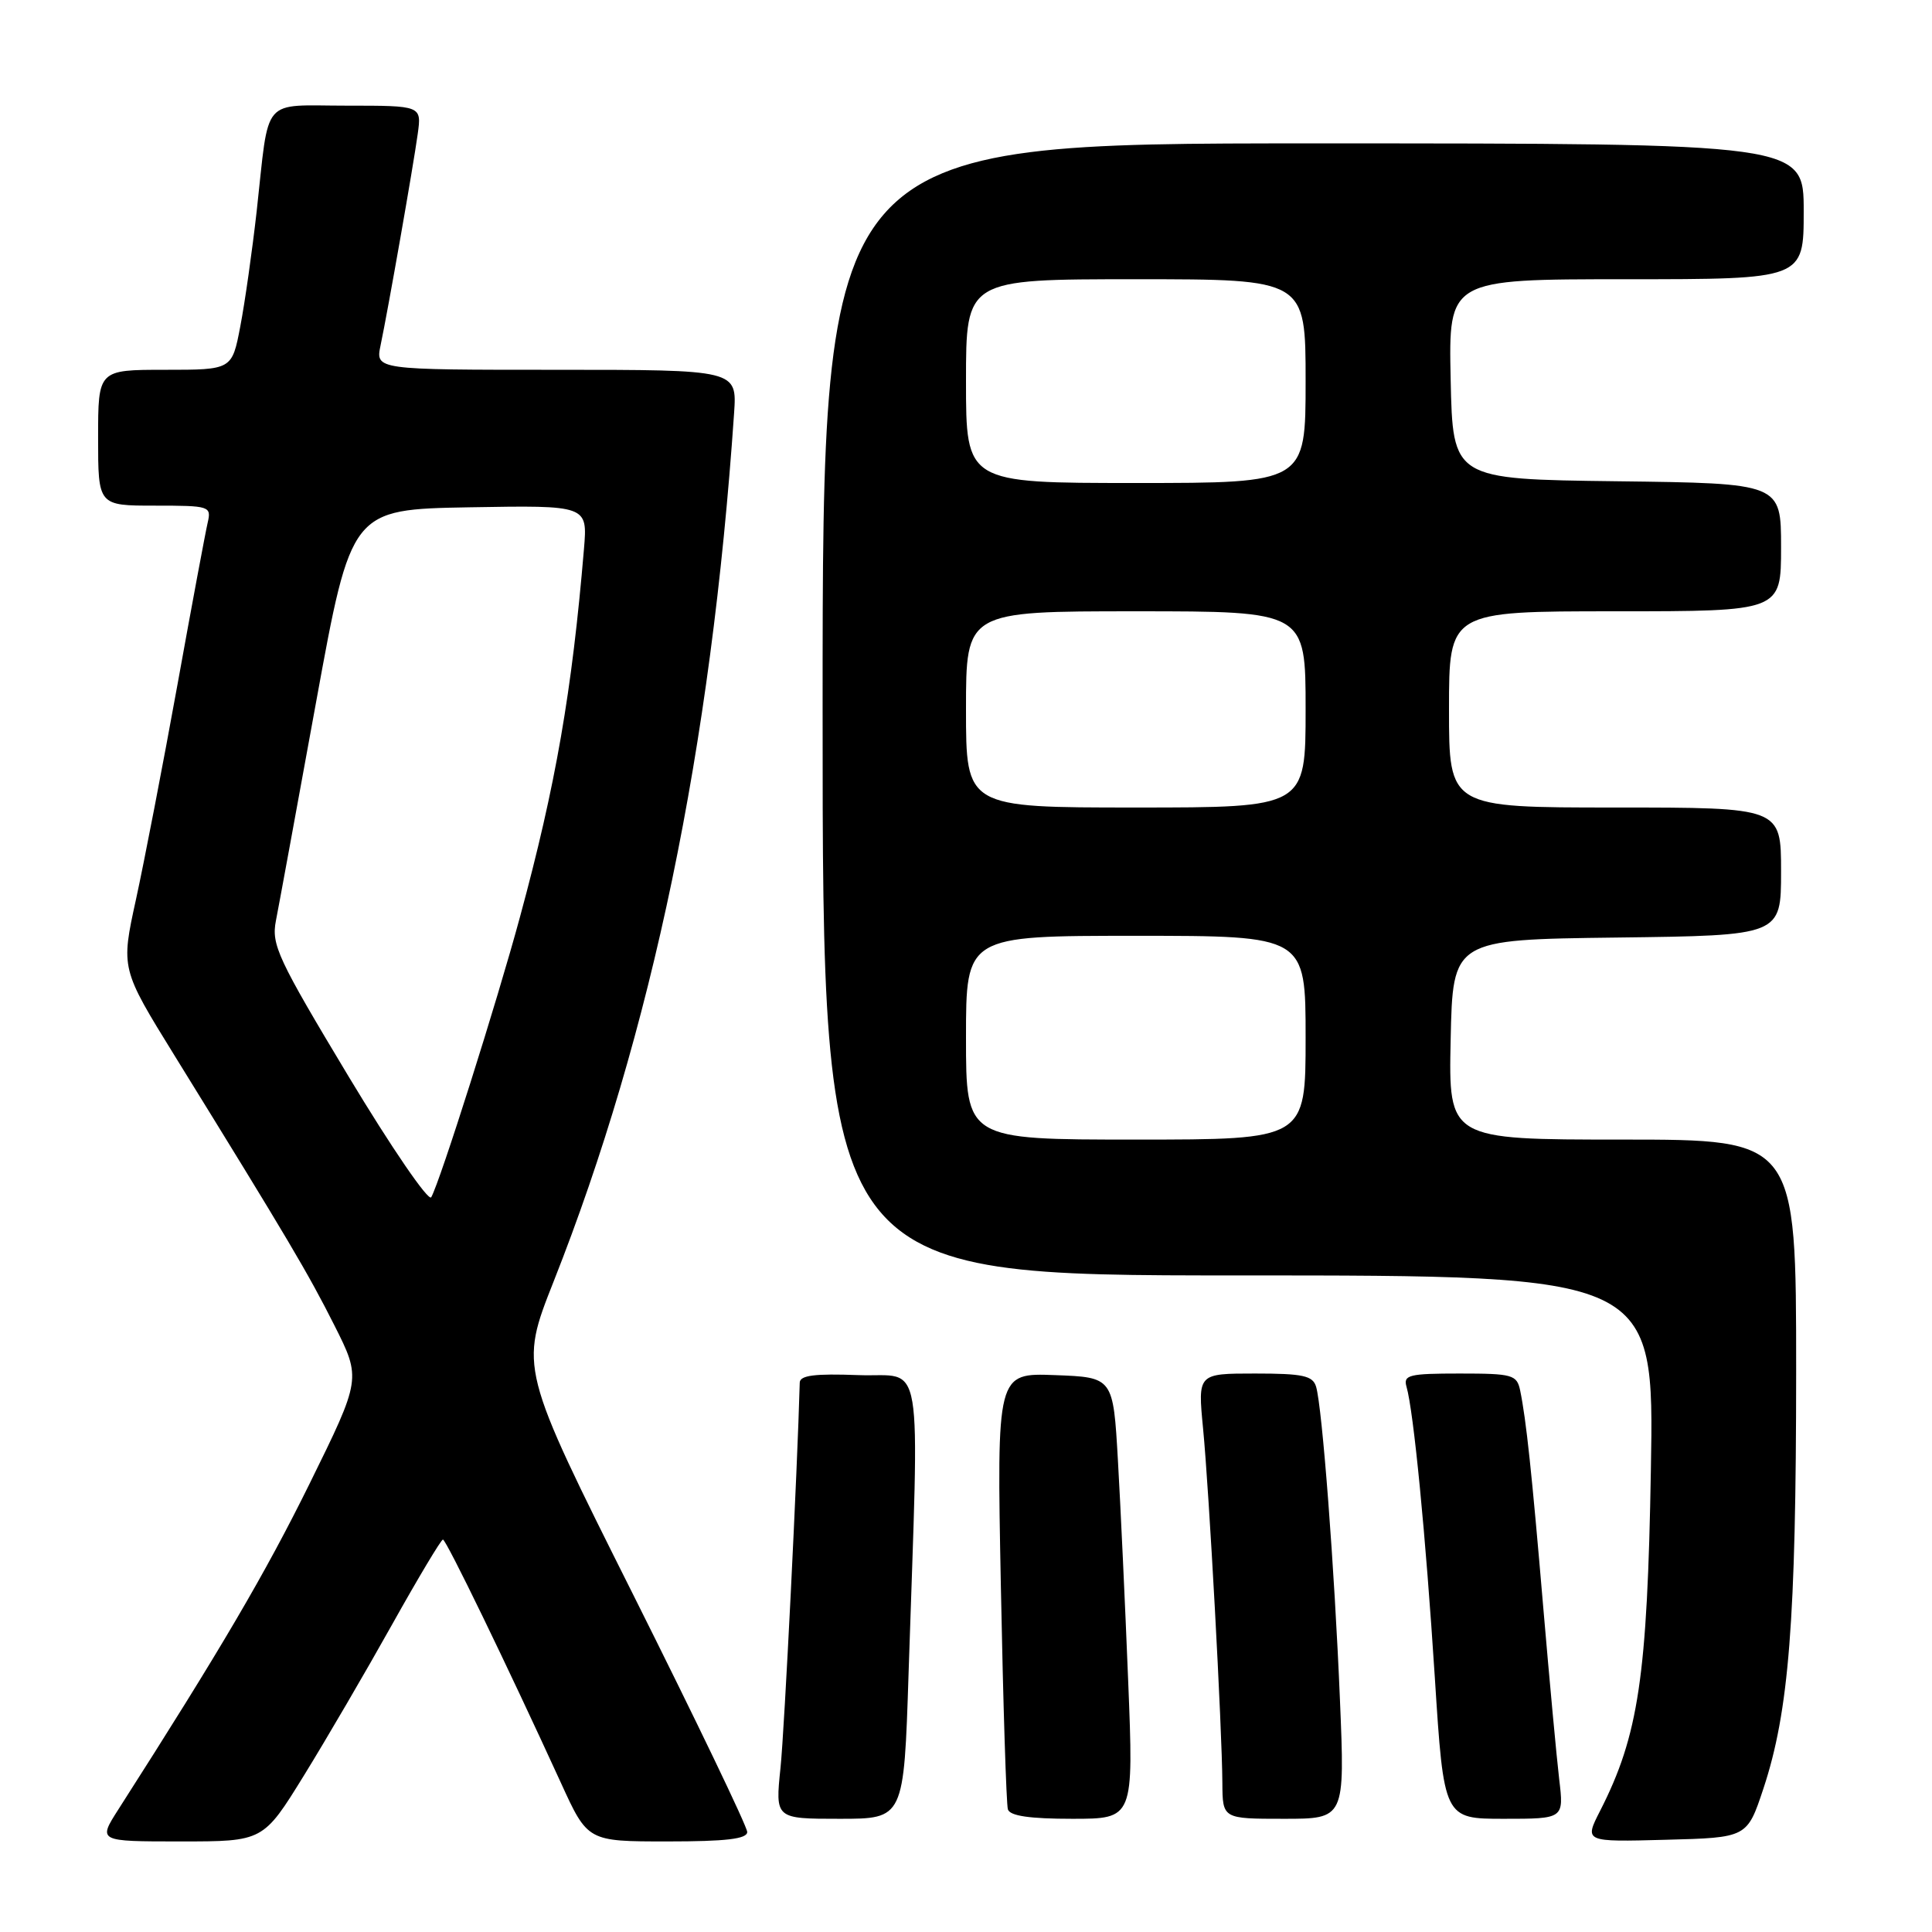 <?xml version="1.0" encoding="UTF-8" standalone="no"?>
<!DOCTYPE svg PUBLIC "-//W3C//DTD SVG 1.1//EN" "http://www.w3.org/Graphics/SVG/1.1/DTD/svg11.dtd" >
<svg xmlns="http://www.w3.org/2000/svg" xmlns:xlink="http://www.w3.org/1999/xlink" version="1.1" viewBox="0 0 256 256">
 <g >
 <path fill="currentColor"
d=" M 40.28 235.25 C 43.25 230.44 48.50 221.44 51.96 215.25 C 55.42 209.06 58.45 204.00 58.69 204.00 C 59.12 204.00 67.14 220.54 74.33 236.25 C 77.87 244.00 77.87 244.00 88.43 244.00 C 96.21 244.00 99.00 243.67 99.01 242.75 C 99.02 242.06 92.23 227.94 83.93 211.36 C 68.84 181.23 68.84 181.23 73.36 169.80 C 86.39 136.85 94.24 99.09 97.27 54.75 C 97.66 49.00 97.66 49.00 73.71 49.00 C 49.75 49.00 49.75 49.00 50.43 45.75 C 51.43 40.98 54.75 22.10 55.35 17.75 C 55.87 14.00 55.87 14.00 45.96 14.00 C 34.48 14.00 35.72 12.55 34.01 28.00 C 33.42 33.23 32.45 40.09 31.84 43.25 C 30.74 49.00 30.74 49.00 21.87 49.00 C 13.00 49.00 13.00 49.00 13.00 58.00 C 13.00 67.00 13.00 67.00 20.52 67.00 C 27.80 67.00 28.02 67.07 27.52 69.25 C 27.23 70.49 25.42 80.16 23.51 90.75 C 21.59 101.34 19.12 114.13 18.02 119.17 C 16.01 128.35 16.01 128.35 23.16 139.92 C 38.22 164.29 40.83 168.71 44.30 175.60 C 47.87 182.69 47.87 182.69 41.02 196.60 C 35.13 208.53 29.32 218.44 15.69 239.75 C 12.97 244.00 12.97 244.00 23.93 244.00 C 34.88 244.00 34.88 244.00 40.28 235.25 Z  M 233.66 237.00 C 237.05 226.77 237.99 214.80 238.00 181.75 C 238.00 151.00 238.00 151.00 214.97 151.00 C 191.94 151.00 191.94 151.00 192.22 137.75 C 192.50 124.50 192.50 124.50 214.25 124.23 C 236.00 123.96 236.00 123.96 236.00 115.48 C 236.00 107.00 236.00 107.00 214.00 107.00 C 192.00 107.00 192.00 107.00 192.00 94.00 C 192.00 81.00 192.00 81.00 214.00 81.00 C 236.00 81.00 236.00 81.00 236.00 72.52 C 236.00 64.04 236.00 64.04 214.25 63.77 C 192.50 63.50 192.50 63.50 192.22 50.25 C 191.94 37.00 191.94 37.00 215.47 37.00 C 239.00 37.00 239.00 37.00 239.00 28.00 C 239.00 19.00 239.00 19.00 174.00 19.00 C 109.00 19.00 109.00 19.00 109.00 94.00 C 109.00 169.00 109.00 169.00 164.10 169.00 C 219.20 169.00 219.20 169.00 218.75 194.75 C 218.28 222.18 217.12 229.95 212.02 239.95 C 209.92 244.07 209.92 244.07 220.71 243.78 C 231.50 243.50 231.50 243.50 233.66 237.00 Z  M 120.39 221.75 C 121.81 178.22 122.53 182.54 113.75 182.21 C 107.94 181.99 105.99 182.24 105.97 183.21 C 105.66 194.76 103.95 229.17 103.42 234.25 C 102.72 241.00 102.72 241.00 111.25 241.00 C 119.77 241.00 119.77 241.00 120.39 221.75 Z  M 149.49 222.75 C 149.09 212.71 148.48 199.55 148.13 193.50 C 147.50 182.50 147.50 182.50 139.78 182.21 C 132.07 181.92 132.07 181.92 132.62 210.21 C 132.92 225.77 133.34 239.06 133.55 239.75 C 133.82 240.62 136.44 241.00 142.08 241.00 C 150.22 241.00 150.22 241.00 149.49 222.75 Z  M 177.55 225.25 C 176.83 207.81 175.20 186.46 174.39 183.75 C 173.95 182.28 172.64 182.00 166.29 182.00 C 158.71 182.00 158.71 182.00 159.41 189.25 C 160.21 197.46 161.93 229.05 161.97 236.25 C 162.00 241.00 162.00 241.00 170.11 241.00 C 178.21 241.00 178.21 241.00 177.55 225.25 Z  M 206.60 235.75 C 206.26 232.86 205.31 222.62 204.49 213.00 C 202.96 194.98 202.23 188.15 201.43 184.25 C 200.99 182.16 200.44 182.00 193.41 182.00 C 186.70 182.00 185.92 182.19 186.37 183.75 C 187.31 187.00 188.91 203.39 190.12 222.25 C 191.32 241.00 191.32 241.00 199.28 241.00 C 207.23 241.00 207.23 241.00 206.60 235.75 Z  M 46.19 142.64 C 36.80 127.02 35.94 125.19 36.56 122.00 C 36.94 120.08 39.33 107.03 41.89 93.00 C 46.54 67.50 46.54 67.50 62.20 67.22 C 77.86 66.95 77.86 66.95 77.38 72.72 C 75.79 91.64 73.65 104.01 68.90 121.50 C 65.87 132.71 58.31 156.58 57.14 158.64 C 56.79 159.26 51.86 152.06 46.19 142.64 Z  M 128.00 137.50 C 128.00 124.00 128.00 124.00 150.50 124.00 C 173.00 124.00 173.00 124.00 173.00 137.50 C 173.00 151.00 173.00 151.00 150.50 151.00 C 128.00 151.00 128.00 151.00 128.00 137.50 Z  M 128.00 94.00 C 128.00 81.00 128.00 81.00 150.50 81.00 C 173.00 81.00 173.00 81.00 173.00 94.00 C 173.00 107.00 173.00 107.00 150.50 107.00 C 128.00 107.00 128.00 107.00 128.00 94.00 Z  M 128.00 50.50 C 128.00 37.00 128.00 37.00 150.50 37.00 C 173.00 37.00 173.00 37.00 173.00 50.50 C 173.00 64.00 173.00 64.00 150.50 64.00 C 128.00 64.00 128.00 64.00 128.00 50.50 Z "/>
</g>
</svg>